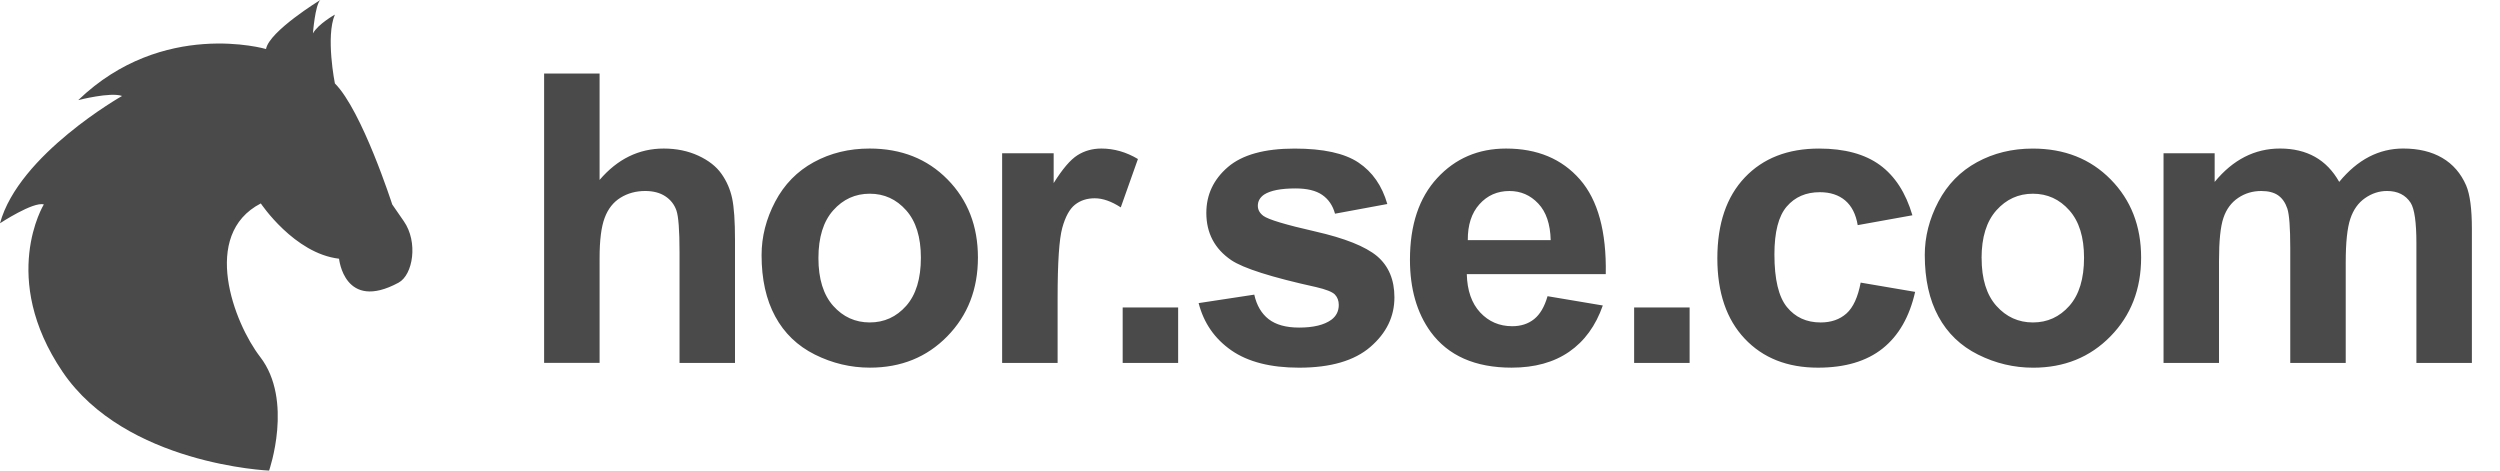 <svg width="170" height="32" viewBox="0 0 170 32" xmlns="http://www.w3.org/2000/svg"><title>logo-horse-grey</title><g fill="#4A4A4A" fill-rule="evenodd"><path d="M4.254 25.282c-4.33-6.39-1.274-11.38-1.274-11.38-.71-.21-2.98 1.28-2.98 1.28 1.277-4.68 8.3-8.656 8.3-8.656-.78-.285-2.98.282-2.98.282 5.746-5.53 12.77-3.474 12.77-3.474C18.302 2.127 21.78 0 21.78 0c-.356.352-.5 2.27-.5 2.27.355-.64 1.492-1.277 1.492-1.277-.638 1.487 0 4.68 0 4.68 1.844 1.845 3.9 8.23 3.9 8.23l.784 1.135c.993 1.42.628 3.655-.356 4.184-3.688 1.99-4.045-1.63-4.045-1.63-3.05-.355-5.32-3.76-5.32-3.76-4.114 2.127-1.823 8.13-.047 10.434 2.282 2.955.61 7.734.61 7.734s-9.77-.405-14.044-6.718zM40.772 5v7.235c1.217-1.423 2.67-2.134 4.362-2.134.868 0 1.65.162 2.35.484.697.322 1.223.734 1.576 1.235.354.5.595 1.055.725 1.663.13.61.195 1.553.195 2.832v8.363h-3.772v-7.53c0-1.495-.072-2.443-.215-2.846-.143-.403-.396-.723-.758-.96-.363-.237-.817-.355-1.363-.355-.626 0-1.185.152-1.677.456-.493.304-.853.763-1.08 1.376-.23.612-.343 1.518-.343 2.717v7.14H37V5h3.772zm11.015 12.35c0-1.254.31-2.466.927-3.64.617-1.17 1.492-2.066 2.624-2.683 1.132-.618 2.396-.926 3.792-.926 2.156 0 3.924.7 5.302 2.1 1.378 1.402 2.067 3.17 2.067 5.31 0 2.157-.697 3.944-2.088 5.362C63.02 24.292 61.268 25 59.157 25c-1.307 0-2.553-.295-3.74-.886-1.184-.59-2.086-1.456-2.703-2.597-.618-1.14-.927-2.53-.927-4.168zm3.866.2c0 1.414.336 2.497 1.007 3.25.67.75 1.5 1.126 2.483 1.126.985 0 1.81-.376 2.477-1.127.666-.753 1-1.845 1-3.277 0-1.395-.334-2.47-1-3.22-.667-.753-1.492-1.13-2.477-1.13-.984 0-1.812.377-2.483 1.13-.67.75-1.007 1.833-1.007 3.247zm16.264 7.128h-3.772V10.423h3.504v2.027c.598-.958 1.137-1.59 1.616-1.893.48-.304 1.023-.456 1.63-.456.86 0 1.688.238 2.484.712l-1.167 3.29c-.636-.413-1.226-.62-1.772-.62-.527 0-.975.147-1.342.437-.366.29-.655.816-.865 1.577-.21.76-.316 2.353-.316 4.778v4.403zm4.425 0v-3.772h3.772v3.772h-3.772zm5.164-4.067l3.785-.576c.162.733.49 1.29.98 1.67.493.38 1.182.57 2.068.57.975 0 1.71-.178 2.2-.536.332-.25.498-.586.498-1.006 0-.287-.09-.524-.27-.712-.187-.18-.607-.344-1.26-.497-3.043-.67-4.97-1.284-5.786-1.838-1.127-.77-1.69-1.84-1.69-3.208 0-1.235.487-2.273 1.462-3.115.976-.84 2.488-1.26 4.537-1.26 1.95 0 3.4.316 4.348.952.95.635 1.602 1.575 1.96 2.818l-3.557.658c-.15-.555-.44-.98-.865-1.275-.425-.295-1.03-.443-1.82-.443-.992 0-1.703.14-2.133.416-.286.197-.43.452-.43.765 0 .27.126.497.376.685.34.25 1.515.604 3.524 1.06 2.01.457 3.41 1.016 4.208 1.678.787.67 1.18 1.606 1.18 2.805 0 1.308-.545 2.43-1.637 3.37-1.09.94-2.706 1.41-4.845 1.41-1.942 0-3.48-.394-4.61-1.18-1.133-.79-1.873-1.858-2.222-3.21zm23.727-.47l3.758.632c-.482 1.378-1.245 2.427-2.288 3.147-1.042.72-2.346 1.08-3.912 1.08-2.48 0-4.313-.81-5.504-2.43-.94-1.297-1.41-2.935-1.41-4.912 0-2.363.618-4.213 1.853-5.55 1.234-1.338 2.796-2.007 4.684-2.007 2.12 0 3.794.7 5.02 2.1 1.226 1.402 1.812 3.547 1.758 6.438h-9.45c.028 1.118.332 1.988.913 2.61.582.622 1.307.933 2.175.933.59 0 1.087-.16 1.49-.482.403-.322.707-.84.913-1.557zm.214-3.81c-.026-1.093-.308-1.923-.845-2.49-.537-.57-1.19-.853-1.96-.853-.823 0-1.503.3-2.04.9-.537.598-.8 1.413-.792 2.442h5.637zm5.674 8.348v-3.772h3.773v3.772h-3.772zm18.923-10.04l-3.72.67c-.124-.742-.408-1.3-.85-1.677-.444-.375-1.02-.563-1.726-.563-.94 0-1.69.324-2.248.973-.56.65-.84 1.734-.84 3.255 0 1.692.284 2.886.852 3.584.57.697 1.33 1.046 2.29 1.046.715 0 1.3-.203 1.757-.61.456-.408.778-1.108.966-2.1l3.704.63c-.384 1.7-1.123 2.984-2.214 3.852-1.092.868-2.555 1.302-4.39 1.302-2.085 0-3.747-.658-4.986-1.973-1.24-1.316-1.86-3.137-1.86-5.463 0-2.354.623-4.186 1.867-5.497 1.243-1.31 2.926-1.966 5.047-1.966 1.736 0 3.116.374 4.14 1.12 1.025.75 1.76 1.887 2.21 3.418zm.84 2.71c0-1.252.31-2.464.927-3.637.617-1.17 1.492-2.066 2.624-2.683 1.132-.618 2.396-.926 3.792-.926 2.157 0 3.924.7 5.302 2.1 1.378 1.402 2.067 3.17 2.067 5.31 0 2.157-.696 3.944-2.087 5.362-1.392 1.42-3.143 2.128-5.255 2.128-1.307 0-2.553-.295-3.738-.886-1.186-.59-2.088-1.456-2.705-2.597-.618-1.14-.926-2.53-.926-4.168zm3.866.202c0 1.414.335 2.497 1.006 3.25.67.75 1.5 1.126 2.483 1.126.984 0 1.81-.376 2.476-1.127.667-.753 1-1.845 1-3.277 0-1.395-.333-2.47-1-3.22-.667-.753-1.492-1.13-2.477-1.13-.985 0-1.813.377-2.484 1.13-.67.75-1.007 1.833-1.007 3.247zm12.37-7.127h3.477v1.946c1.244-1.513 2.725-2.27 4.443-2.27.913 0 1.705.19 2.376.564.67.376 1.222.944 1.65 1.705.628-.762 1.303-1.33 2.028-1.706.725-.375 1.5-.563 2.322-.563 1.047 0 1.933.213 2.658.638.725.425 1.266 1.05 1.624 1.873.26.61.39 1.594.39 2.954v9.114h-3.773V16.53c0-1.414-.13-2.326-.39-2.738-.348-.537-.885-.805-1.61-.805-.528 0-1.024.16-1.49.483-.465.322-.8.794-1.006 1.416-.207.622-.31 1.604-.31 2.946v6.846h-3.772v-7.812c0-1.387-.067-2.282-.2-2.685-.135-.4-.343-.7-.625-.898-.282-.197-.665-.295-1.148-.295-.582 0-1.105.156-1.57.47-.466.313-.8.764-1 1.355-.202.59-.302 1.57-.302 2.94v6.926h-3.772V10.423z"/></g></svg>